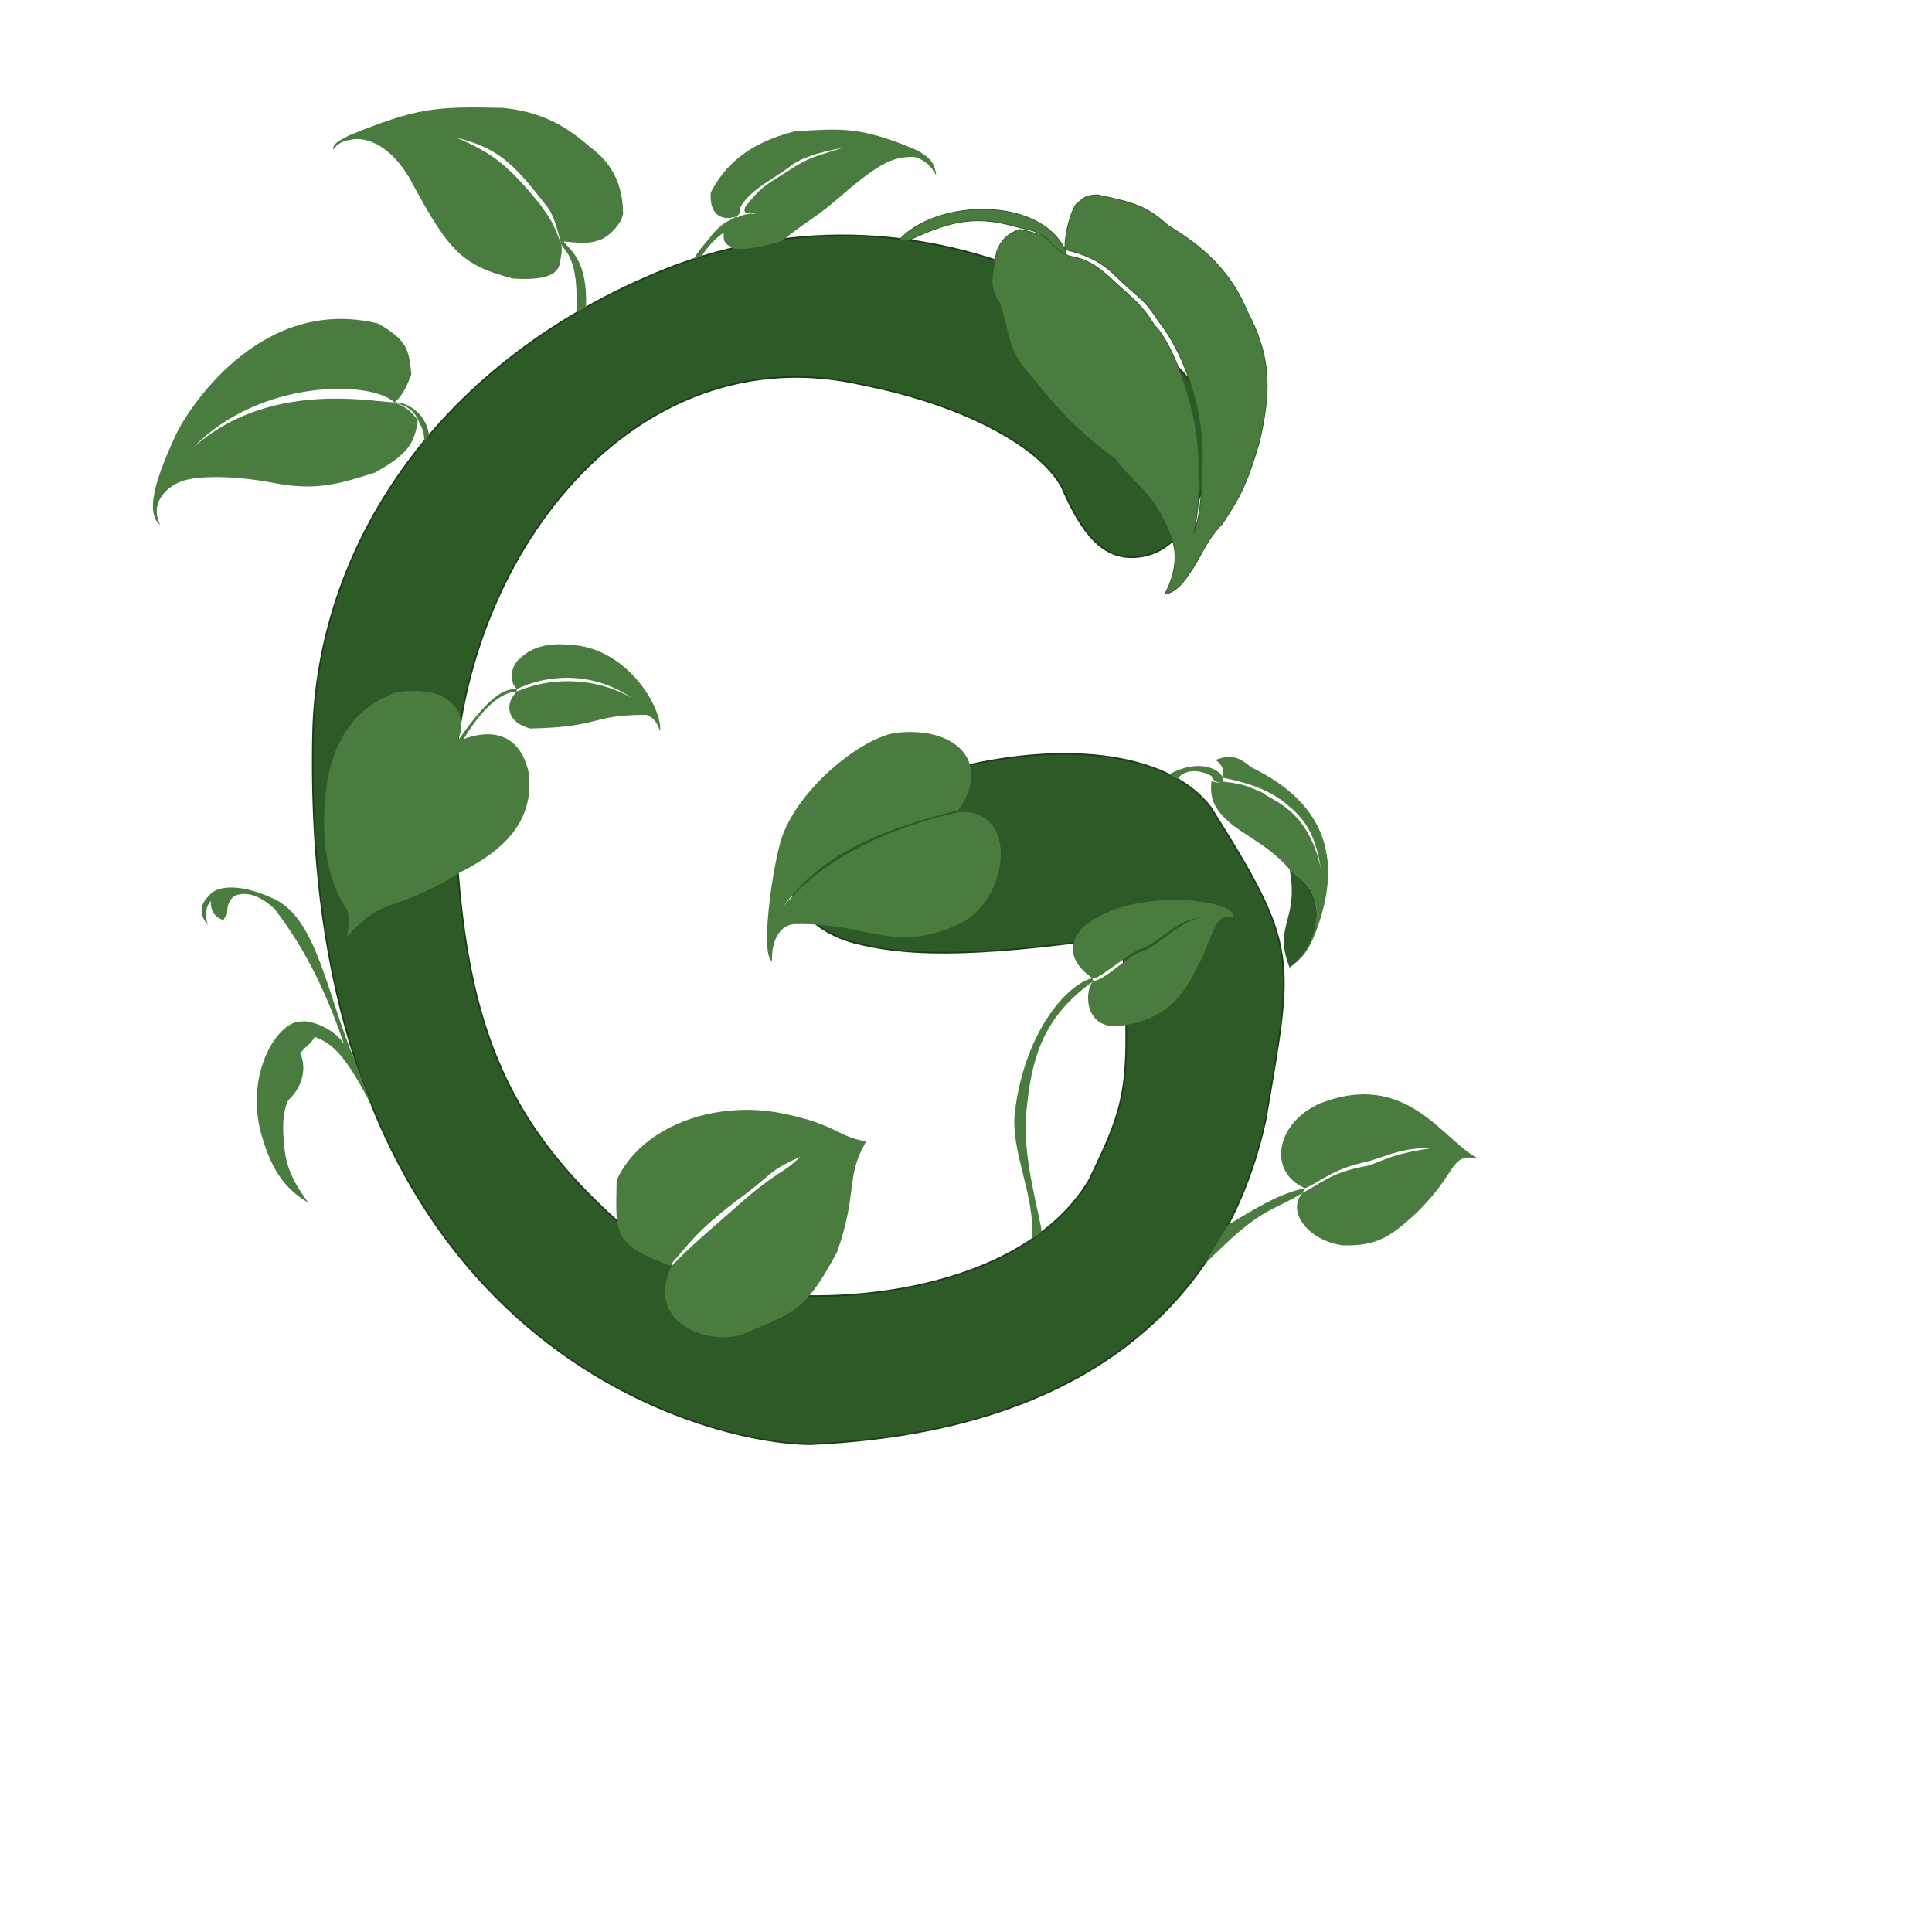 <?xml version="1.0" encoding="UTF-8"?>
<svg xmlns="http://www.w3.org/2000/svg" viewBox="0 0 2400 2400">
  <!-- Main G shape -->
  <path d="M 1205 950 C 950 943 922 1133 1061 1171 C 1120 1186 1196 1192 1394 1163 C 1405 1352 1401
           1366 1353 1466 C 1253 1634 926 1633 837 1574 C 624 1414 572 1277 564 987 C 569 693 788
           412 1072 478 C 1203 504 1293 557 1319 605 C 1344 663 1370 695 1411 692 C 1491 687 1518
           557 1491 495 C 1475 438 1188 203 841 329 C 555 438 397 667 389 906 C 370 1670 878 1794
           1007 1794 C 1429 1775 1540 1538 1572 1392 C 1607 1187 1614 1178 1504 1003 C 1457 941
           1342 920 1205 950"
        fill="#2D5A27"
        stroke="#1C3D1A"
        stroke-width="2"/>
  
  <!-- Leaf 1 -->
  <path d="M 1117 298 C 1164 247 1291 244 1323 310 C 1322 286 1334 253 1339 252 C 1348 244 1350 243
           1363 242 C 1410 252 1424 256 1451 280 C 1483 300 1525 328 1549 386 C 1580 444 1579 487
           1564 551 C 1547 608 1538 620 1519 650 C 1496 674 1492 693 1477 713 C 1467 729 1456 737
           1447 738 C 1465 705 1460 678 1455 668 C 1435 612 1408.333 602.667 1385 570 C 1327 528
           1300 491 1268 452 C 1251 426 1253 411 1242 377 C 1226 354 1234 339 1238 313 C 1243 299
           1251 291 1266 285 C 1316 294 1297 304 1328 318 C 1352 322 1364 332 1378 344 C 1403 368
           1418 377 1434 404 C 1455 423 1492 512 1489 584 C 1490 613 1489 632 1483 663 C 1493 633
           1493 603 1493 584 C 1498 505 1467 434 1440 400 C 1418 367 1423 379 1382 339 C 1363 322
           1347 316 1323 310 L 1324 316 C 1312 309 1306 302 1301 296 C 1290 288 1282 286 1267 283 C
           1214 267 1183 273 1128 299 Z"
        fill="#4A7B3F"
        stroke="#2D5A27"
        stroke-width="1"/>
  
  <!-- Leaf 2 -->
  <path d="M 871 319 C 880 305 889 296 899 289 C 898 303 903 303 909 308 C 919 312 947 307 972 299
           C 993 281 1015 269 1037 250 C 1089 205 1107 194 1136 195 C 1150 199 1157 207 1163 218 C
           1161 200 1153 195 1140 187 C 1068 156 1044 160 988 163 C 927 178 899 208 883 239 C 881
           262 892 276 915 269 C 921 264 919 262 920 257 C 933 234 963.333 221.667 985 204 C 1004
           192 1026 188 1049 183 C 1018 193 1009 194 989 206 C 957 227 949 228 929 253 C 925 257
           923 262 927 265 C 931 264 935 264 939 266 C 929 264 921 268 916 270 L 915 269 C 899 277
           896 279 885 291 C 877 302 868 310 862 322 Z"
        fill="#4A7B3F"/>
  
  <!-- Leaf 3 -->
  <path d="M 728 382 C 730 325 710 312 700 300 C 716 301 730 304 745 298 C 755 295 771 280 774 266
           C 774 218 750 195 731 181 C 696 150 663 138 625 134 C 540 132 518 134 434 168 C 423 174
           413 178 414 186 C 419 178 427 175 434 174 C 451 169 482 177 508 220 C 557 311 572 329
           637 346 C 666 348 691 345 695 329 C 697 318 699 311 697 303 C 686 273 682 270 671 254 C
           632 206 612 190 567 171 C 615 183 636 200 675 251 C 684 261 689 270 697 303 C 702 314
           719 318 716 389 Z"
        fill="#4A7B3F"/>
  
  <!-- Leaf 4 -->
  <path d="M 533 541 C 529 509 499 498 490 500 C 501 491 506 478 511 465 C 508 434 506 423 470 402
           C 320 365 229 516 218 541 C 205 570 175 634 199 652 C 184 622 212 603 223 599 C 240 591
           285 590 335 599 C 390 610 416 603 466 587 C 507 564 515 551 519 522 C 508 507 500 504
           490 500 C 455 498 332 474 240 556 C 322 471 461 472 490 500 C 504 504 514 508 521 525 C
           524 532 527 535 527 549 Z"
        fill="#4A7B3F"/>
  
  <!-- Leaf 5 -->
  <path d="M 569 920 C 613 856 631 856 642 856 C 630 844 637 824 646 818 C 652 812 669 797 707 801
           C 778 803 823 879 820 908 C 814 892 809 891 803 888 C 732 888 749 903 659 905 C 659 905
           659 905 659 905 C 630 898 626 875 642 859 C 689 839 743 843 785 867 C 733 832 677 839
           642 856 L 642 859 C 617 860 592 891 576 918 C 626 900 650 926 657 961 C 663 1017 631
           1054 571 1084 C 486 1137 479 1110 431 1164 C 433 1148 435 1141 431 1130 C 403 1089 398
           1030 406 974 C 413 931 432 882 492 860 C 528 855 556 860 570 885 C 573 895 575 906 570
           915 Z C 568.667 922 568.333 924 568 926"
        fill="#4A7B3F"/>
  
  <!-- Leaf 6 -->
  <path d="M 441 1318 C 406 1236 394 1140 339 1116 C 293 1095 269 1103 262 1110 C 259 1114 240 1127
           258 1149 C 254 1134 256 1126 262 1119 C 261 1128 265 1136 271 1140 C 282 1145 274 1145
           282 1136 C 282 1124 285 1118 291 1113 C 301 1109 317 1107 341 1129 C 373 1171 401 1220
           427 1296 C 410 1273 380 1267 375 1269 C 346 1267 306 1330 323 1403 C 336 1453 354 1477
           383 1494 C 353 1454 354 1433 352 1410 C 351 1391 353 1377 358 1367 C 382 1344 378 1318
           373 1309 C 379 1299 385 1299 391 1288 C 415 1297 430 1313 462 1374"
        fill="#4A7B3F"/>
  
  <!-- Leaf 7 -->
  <path d="M 834 1573 C 760 1545 765 1534 766 1466 C 797 1399 886 1368 966 1382 C 1040 1396 1037
           1411 1076 1418 C 1050 1462 1066 1481 1040 1555 C 999 1632 985 1630 926 1656 C 890 1673
           799 1649 834 1573 C 858 1547 910 1504 917 1497 C 967 1453 972 1459 994 1437 C 952 1456
           964 1456 913 1493 C 864 1531 857 1544 834 1570"
        fill="#4A7B3F"/>
  
  <!-- Leaf 8 -->
  <path d="M 1495 1572 C 1568 1498 1575 1508 1618 1482 C 1598 1504 1624 1541 1668 1547 C 1708 1548
           1725 1538 1755 1511 C 1813 1457 1799 1432 1836 1439 C 1792 1417 1748 1328 1639 1371 C
           1584 1396 1575 1456 1621 1476 C 1639 1469 1654 1453 1694 1444 C 1718 1439 1738 1425 1781
           1426 C 1722 1434 1715 1445 1695 1449 C 1655 1456 1639 1471 1618 1482 L 1621 1476 C 1621
           1476 1621 1476 1621 1476 C 1589 1483 1563 1499 1525 1522"
        fill="#4A7B3F"/>
  
  <!-- Leaf 9 -->
  <path d="M 1282 1539 C 1286 1483 1254 1429 1261 1379 C 1274 1279 1327 1222 1357 1215 C 1334 1199
           1323 1178 1344 1153 C 1406 1098 1542 1119 1532 1140 C 1509 1130 1504 1172 1489 1198 C
           1478 1217 1461 1270 1383 1275 C 1344 1272 1349 1226 1358 1219 C 1376.667 1215.333 1401
           1186 1421 1181 C 1437 1176 1470 1141 1493 1140 C 1466 1139 1438 1172 1419 1178 C 1407
           1180 1360 1221 1357 1215 L 1358 1219 C 1293 1265 1281 1319 1275 1381 C 1269 1437 1293
           1513 1294 1531"
        fill="#4A7B3F"/>
  
  <!-- Leaf 10 - topside -->
  <path d="M 1452 962 C 1489 942 1515 955 1519 966 C 1521 958 1519 950 1510 944 C 1526 938 1537 938
           1554 953 C 1656 1002 1663 1077 1637 1151 C 1625 1185 1616 1191 1602 1202 C 1612 1193
           1635 1168 1636 1135 C 1634 1097 1611 1090 1602 1080 C 1571 1044 1535 1035 1515 1009 C
           1506 998 1503 986 1505 970 C 1508 972 1515 973 1519 971 C 1548 974 1552 978 1569 985 C
           1577 994 1625 1003 1641 1080 C 1633 1028 1615 1012 1592 994 C 1572 980 1552 973 1519 966
           L 1519 971 C 1512 974 1505 968 1505 964 C 1481 951 1465 962 1463 968 Z"
        fill="#4A7B3F"/>
  
  <!-- Leaf 10 - underside -->
  <path d="M 1602 1080 C 1611 1090 1634 1097 1636 1135 C 1635 1168 1616 1191 1602 1202 C 1581 1149
           1614 1144 1602 1080"
        fill="#2D5A27"/>
  
  <!-- Leaf 11 -->
  <path d="M 1190 1007 C 1232 949 1190 903 1116 910 C 1070 914 982 987 968 1052 C 960 1080 944 1185
           959 1194 C 958 1167 970 1148 988 1148 C 1080 1146 1108 1185 1189 1149 C 1255 1120 1267
           1002 1190 1009 C 1055 1040 999 1096 973 1126 C 1009 1078 1061 1038 1189 1007 Z"
        fill="#4A7B3F"/>
</svg> 